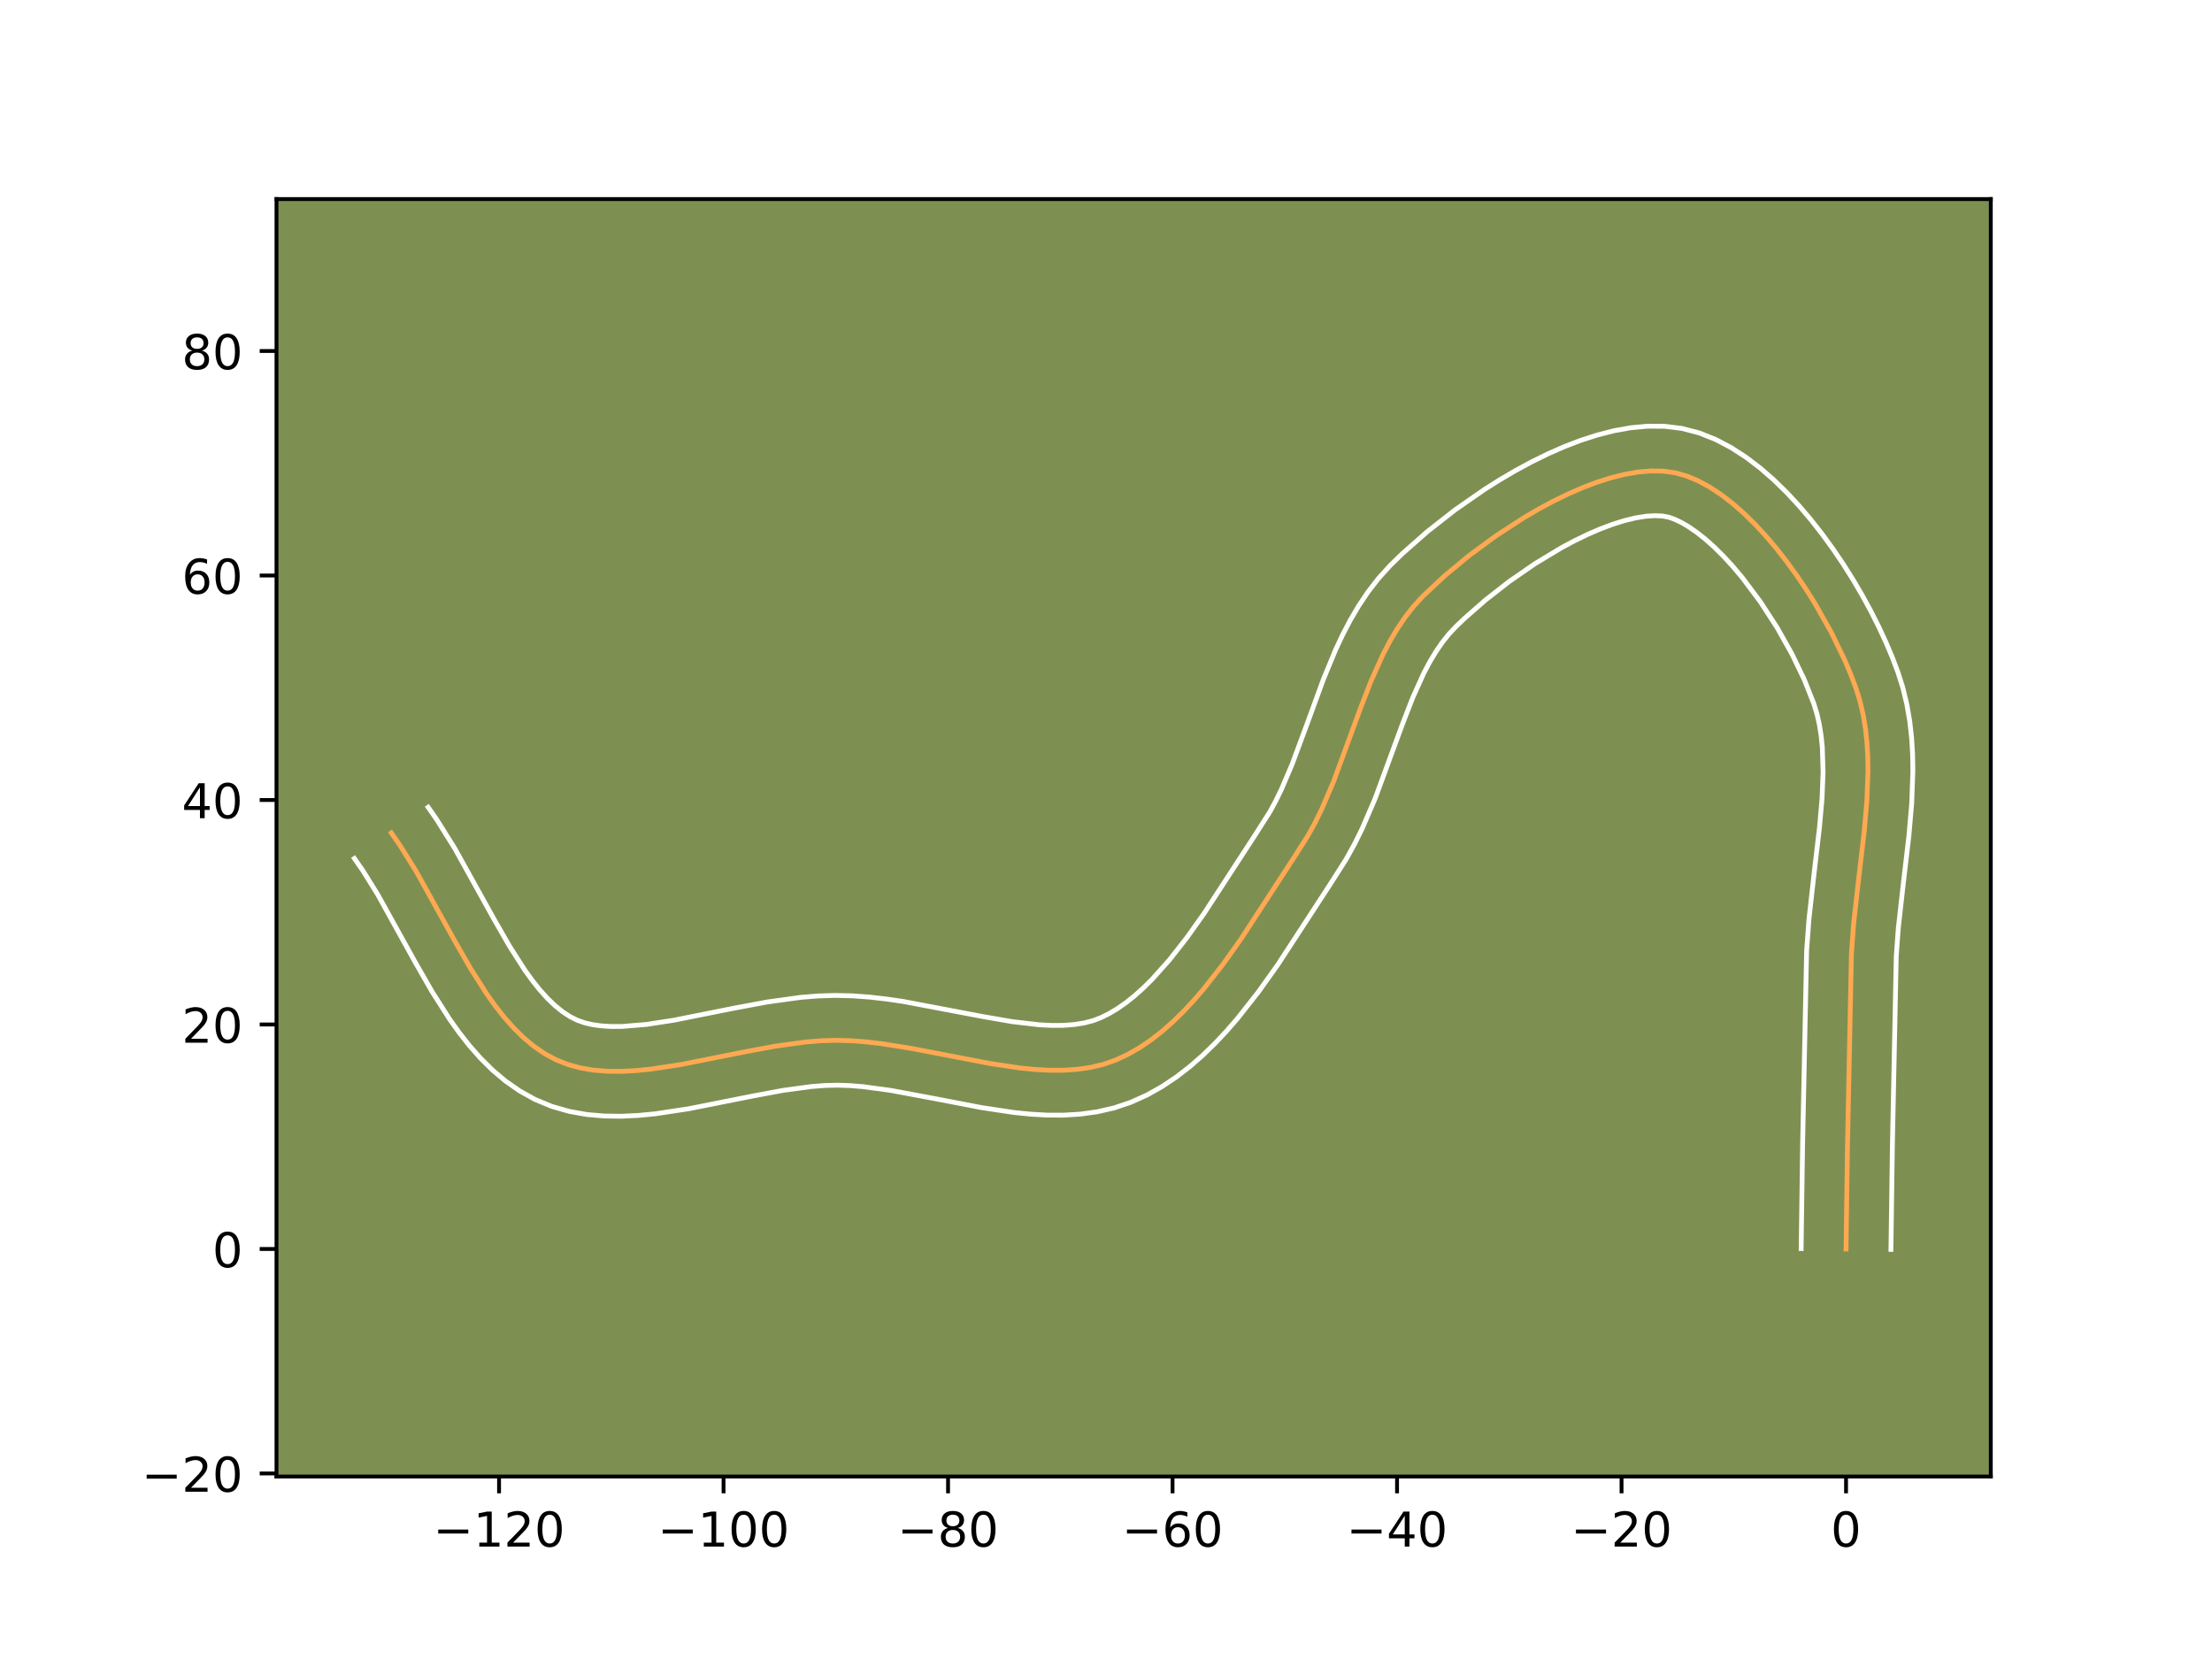 <?xml version="1.0" encoding="utf-8" standalone="no"?>
<!DOCTYPE svg PUBLIC "-//W3C//DTD SVG 1.1//EN"
  "http://www.w3.org/Graphics/SVG/1.1/DTD/svg11.dtd">
<!-- Created with matplotlib (https://matplotlib.org/) -->
<svg height="345.6pt" version="1.1" viewBox="0 0 460.8 345.6" width="460.8pt" xmlns="http://www.w3.org/2000/svg" xmlns:xlink="http://www.w3.org/1999/xlink">
 <defs>
  <style type="text/css">*{stroke-linecap:butt;stroke-linejoin:round;}</style>
 </defs>
 <g id="figure_1">
  <g id="patch_1">
   <path d="M 0 345.6 
L 460.8 345.6 
L 460.8 0 
L 0 0 
z
" style="fill:#ffffff;"/>
  </g>
  <g id="axes_1">
   <g id="patch_2">
    <path d="M 57.6 307.584 
L 414.72 307.584 
L 414.72 41.472 
L 57.6 41.472 
z
" style="fill:#7d9051;"/>
   </g>
   <g id="matplotlib.axis_1">
    <g id="xtick_1">
     <g id="line2d_1">
      <defs>
       <path d="M 0 0 
L 0 3.5 
" id="m094413b9ce" style="stroke:#000000;stroke-width:0.8;"/>
      </defs>
      <g>
       <use style="stroke:#000000;stroke-width:0.8;" x="103.962" xlink:href="#m094413b9ce" y="307.584"/>
      </g>
     </g>
     <g id="text_1">
      <!-- −120 -->
      <g transform="translate(90.229 322.182)scale(0.1 -0.1)">
       <defs>
        <path d="M 10.594 35.5 
L 73.188 35.5 
L 73.188 27.203 
L 10.594 27.203 
z
" id="DejaVuSans-8722"/>
        <path d="M 12.406 8.297 
L 28.516 8.297 
L 28.516 63.922 
L 10.984 60.406 
L 10.984 69.391 
L 28.422 72.906 
L 38.281 72.906 
L 38.281 8.297 
L 54.391 8.297 
L 54.391 0 
L 12.406 0 
z
" id="DejaVuSans-49"/>
        <path d="M 19.188 8.297 
L 53.609 8.297 
L 53.609 0 
L 7.328 0 
L 7.328 8.297 
Q 12.938 14.109 22.625 23.891 
Q 32.328 33.688 34.812 36.531 
Q 39.547 41.844 41.422 45.531 
Q 43.312 49.219 43.312 52.781 
Q 43.312 58.594 39.234 62.25 
Q 35.156 65.922 28.609 65.922 
Q 23.969 65.922 18.812 64.312 
Q 13.672 62.703 7.812 59.422 
L 7.812 69.391 
Q 13.766 71.781 18.938 73 
Q 24.125 74.219 28.422 74.219 
Q 39.75 74.219 46.484 68.547 
Q 53.219 62.891 53.219 53.422 
Q 53.219 48.922 51.531 44.891 
Q 49.859 40.875 45.406 35.406 
Q 44.188 33.984 37.641 27.219 
Q 31.109 20.453 19.188 8.297 
z
" id="DejaVuSans-50"/>
        <path d="M 31.781 66.406 
Q 24.172 66.406 20.328 58.906 
Q 16.5 51.422 16.5 36.375 
Q 16.5 21.391 20.328 13.891 
Q 24.172 6.391 31.781 6.391 
Q 39.453 6.391 43.281 13.891 
Q 47.125 21.391 47.125 36.375 
Q 47.125 51.422 43.281 58.906 
Q 39.453 66.406 31.781 66.406 
z
M 31.781 74.219 
Q 44.047 74.219 50.516 64.516 
Q 56.984 54.828 56.984 36.375 
Q 56.984 17.969 50.516 8.266 
Q 44.047 -1.422 31.781 -1.422 
Q 19.531 -1.422 13.062 8.266 
Q 6.594 17.969 6.594 36.375 
Q 6.594 54.828 13.062 64.516 
Q 19.531 74.219 31.781 74.219 
z
" id="DejaVuSans-48"/>
       </defs>
       <use xlink:href="#DejaVuSans-8722"/>
       <use x="83.789" xlink:href="#DejaVuSans-49"/>
       <use x="147.412" xlink:href="#DejaVuSans-50"/>
       <use x="211.035" xlink:href="#DejaVuSans-48"/>
      </g>
     </g>
    </g>
    <g id="xtick_2">
     <g id="line2d_2">
      <g>
       <use style="stroke:#000000;stroke-width:0.8;" x="150.729" xlink:href="#m094413b9ce" y="307.584"/>
      </g>
     </g>
     <g id="text_2">
      <!-- −100 -->
      <g transform="translate(136.996 322.182)scale(0.1 -0.1)">
       <use xlink:href="#DejaVuSans-8722"/>
       <use x="83.789" xlink:href="#DejaVuSans-49"/>
       <use x="147.412" xlink:href="#DejaVuSans-48"/>
       <use x="211.035" xlink:href="#DejaVuSans-48"/>
      </g>
     </g>
    </g>
    <g id="xtick_3">
     <g id="line2d_3">
      <g>
       <use style="stroke:#000000;stroke-width:0.8;" x="197.496" xlink:href="#m094413b9ce" y="307.584"/>
      </g>
     </g>
     <g id="text_3">
      <!-- −80 -->
      <g transform="translate(186.944 322.182)scale(0.1 -0.1)">
       <defs>
        <path d="M 31.781 34.625 
Q 24.75 34.625 20.719 30.859 
Q 16.703 27.094 16.703 20.516 
Q 16.703 13.922 20.719 10.156 
Q 24.75 6.391 31.781 6.391 
Q 38.812 6.391 42.859 10.172 
Q 46.922 13.969 46.922 20.516 
Q 46.922 27.094 42.891 30.859 
Q 38.875 34.625 31.781 34.625 
z
M 21.922 38.812 
Q 15.578 40.375 12.031 44.719 
Q 8.5 49.078 8.5 55.328 
Q 8.5 64.062 14.719 69.141 
Q 20.953 74.219 31.781 74.219 
Q 42.672 74.219 48.875 69.141 
Q 55.078 64.062 55.078 55.328 
Q 55.078 49.078 51.531 44.719 
Q 48 40.375 41.703 38.812 
Q 48.828 37.156 52.797 32.312 
Q 56.781 27.484 56.781 20.516 
Q 56.781 9.906 50.312 4.234 
Q 43.844 -1.422 31.781 -1.422 
Q 19.734 -1.422 13.25 4.234 
Q 6.781 9.906 6.781 20.516 
Q 6.781 27.484 10.781 32.312 
Q 14.797 37.156 21.922 38.812 
z
M 18.312 54.391 
Q 18.312 48.734 21.844 45.562 
Q 25.391 42.391 31.781 42.391 
Q 38.141 42.391 41.719 45.562 
Q 45.312 48.734 45.312 54.391 
Q 45.312 60.062 41.719 63.234 
Q 38.141 66.406 31.781 66.406 
Q 25.391 66.406 21.844 63.234 
Q 18.312 60.062 18.312 54.391 
z
" id="DejaVuSans-56"/>
       </defs>
       <use xlink:href="#DejaVuSans-8722"/>
       <use x="83.789" xlink:href="#DejaVuSans-56"/>
       <use x="147.412" xlink:href="#DejaVuSans-48"/>
      </g>
     </g>
    </g>
    <g id="xtick_4">
     <g id="line2d_4">
      <g>
       <use style="stroke:#000000;stroke-width:0.8;" x="244.263" xlink:href="#m094413b9ce" y="307.584"/>
      </g>
     </g>
     <g id="text_4">
      <!-- −60 -->
      <g transform="translate(233.711 322.182)scale(0.1 -0.1)">
       <defs>
        <path d="M 33.016 40.375 
Q 26.375 40.375 22.484 35.828 
Q 18.609 31.297 18.609 23.391 
Q 18.609 15.531 22.484 10.953 
Q 26.375 6.391 33.016 6.391 
Q 39.656 6.391 43.531 10.953 
Q 47.406 15.531 47.406 23.391 
Q 47.406 31.297 43.531 35.828 
Q 39.656 40.375 33.016 40.375 
z
M 52.594 71.297 
L 52.594 62.312 
Q 48.875 64.062 45.094 64.984 
Q 41.312 65.922 37.594 65.922 
Q 27.828 65.922 22.672 59.328 
Q 17.531 52.734 16.797 39.406 
Q 19.672 43.656 24.016 45.922 
Q 28.375 48.188 33.594 48.188 
Q 44.578 48.188 50.953 41.516 
Q 57.328 34.859 57.328 23.391 
Q 57.328 12.156 50.688 5.359 
Q 44.047 -1.422 33.016 -1.422 
Q 20.359 -1.422 13.672 8.266 
Q 6.984 17.969 6.984 36.375 
Q 6.984 53.656 15.188 63.938 
Q 23.391 74.219 37.203 74.219 
Q 40.922 74.219 44.703 73.484 
Q 48.484 72.75 52.594 71.297 
z
" id="DejaVuSans-54"/>
       </defs>
       <use xlink:href="#DejaVuSans-8722"/>
       <use x="83.789" xlink:href="#DejaVuSans-54"/>
       <use x="147.412" xlink:href="#DejaVuSans-48"/>
      </g>
     </g>
    </g>
    <g id="xtick_5">
     <g id="line2d_5">
      <g>
       <use style="stroke:#000000;stroke-width:0.8;" x="291.03" xlink:href="#m094413b9ce" y="307.584"/>
      </g>
     </g>
     <g id="text_5">
      <!-- −40 -->
      <g transform="translate(280.477 322.182)scale(0.1 -0.1)">
       <defs>
        <path d="M 37.797 64.312 
L 12.891 25.391 
L 37.797 25.391 
z
M 35.203 72.906 
L 47.609 72.906 
L 47.609 25.391 
L 58.016 25.391 
L 58.016 17.188 
L 47.609 17.188 
L 47.609 0 
L 37.797 0 
L 37.797 17.188 
L 4.891 17.188 
L 4.891 26.703 
z
" id="DejaVuSans-52"/>
       </defs>
       <use xlink:href="#DejaVuSans-8722"/>
       <use x="83.789" xlink:href="#DejaVuSans-52"/>
       <use x="147.412" xlink:href="#DejaVuSans-48"/>
      </g>
     </g>
    </g>
    <g id="xtick_6">
     <g id="line2d_6">
      <g>
       <use style="stroke:#000000;stroke-width:0.8;" x="337.797" xlink:href="#m094413b9ce" y="307.584"/>
      </g>
     </g>
     <g id="text_6">
      <!-- −20 -->
      <g transform="translate(327.244 322.182)scale(0.1 -0.1)">
       <use xlink:href="#DejaVuSans-8722"/>
       <use x="83.789" xlink:href="#DejaVuSans-50"/>
       <use x="147.412" xlink:href="#DejaVuSans-48"/>
      </g>
     </g>
    </g>
    <g id="xtick_7">
     <g id="line2d_7">
      <g>
       <use style="stroke:#000000;stroke-width:0.8;" x="384.564" xlink:href="#m094413b9ce" y="307.584"/>
      </g>
     </g>
     <g id="text_7">
      <!-- 0 -->
      <g transform="translate(381.382 322.182)scale(0.1 -0.1)">
       <use xlink:href="#DejaVuSans-48"/>
      </g>
     </g>
    </g>
   </g>
   <g id="matplotlib.axis_2">
    <g id="ytick_1">
     <g id="line2d_8">
      <defs>
       <path d="M 0 0 
L -3.5 0 
" id="m3c60dc3577" style="stroke:#000000;stroke-width:0.8;"/>
      </defs>
      <g>
       <use style="stroke:#000000;stroke-width:0.8;" x="57.6" xlink:href="#m3c60dc3577" y="306.952"/>
      </g>
     </g>
     <g id="text_8">
      <!-- −20 -->
      <g transform="translate(29.495 310.752)scale(0.1 -0.1)">
       <use xlink:href="#DejaVuSans-8722"/>
       <use x="83.789" xlink:href="#DejaVuSans-50"/>
       <use x="147.412" xlink:href="#DejaVuSans-48"/>
      </g>
     </g>
    </g>
    <g id="ytick_2">
     <g id="line2d_9">
      <g>
       <use style="stroke:#000000;stroke-width:0.8;" x="57.6" xlink:href="#m3c60dc3577" y="260.186"/>
      </g>
     </g>
     <g id="text_9">
      <!-- 0 -->
      <g transform="translate(44.237 263.985)scale(0.1 -0.1)">
       <use xlink:href="#DejaVuSans-48"/>
      </g>
     </g>
    </g>
    <g id="ytick_3">
     <g id="line2d_10">
      <g>
       <use style="stroke:#000000;stroke-width:0.8;" x="57.6" xlink:href="#m3c60dc3577" y="213.419"/>
      </g>
     </g>
     <g id="text_10">
      <!-- 20 -->
      <g transform="translate(37.875 217.218)scale(0.1 -0.1)">
       <use xlink:href="#DejaVuSans-50"/>
       <use x="63.623" xlink:href="#DejaVuSans-48"/>
      </g>
     </g>
    </g>
    <g id="ytick_4">
     <g id="line2d_11">
      <g>
       <use style="stroke:#000000;stroke-width:0.8;" x="57.6" xlink:href="#m3c60dc3577" y="166.652"/>
      </g>
     </g>
     <g id="text_11">
      <!-- 40 -->
      <g transform="translate(37.875 170.451)scale(0.1 -0.1)">
       <use xlink:href="#DejaVuSans-52"/>
       <use x="63.623" xlink:href="#DejaVuSans-48"/>
      </g>
     </g>
    </g>
    <g id="ytick_5">
     <g id="line2d_12">
      <g>
       <use style="stroke:#000000;stroke-width:0.8;" x="57.6" xlink:href="#m3c60dc3577" y="119.885"/>
      </g>
     </g>
     <g id="text_12">
      <!-- 60 -->
      <g transform="translate(37.875 123.684)scale(0.1 -0.1)">
       <use xlink:href="#DejaVuSans-54"/>
       <use x="63.623" xlink:href="#DejaVuSans-48"/>
      </g>
     </g>
    </g>
    <g id="ytick_6">
     <g id="line2d_13">
      <g>
       <use style="stroke:#000000;stroke-width:0.8;" x="57.6" xlink:href="#m3c60dc3577" y="73.118"/>
      </g>
     </g>
     <g id="text_13">
      <!-- 80 -->
      <g transform="translate(37.875 76.917)scale(0.1 -0.1)">
       <use xlink:href="#DejaVuSans-56"/>
       <use x="63.623" xlink:href="#DejaVuSans-48"/>
      </g>
     </g>
    </g>
   </g>
   <g id="line2d_14">
    <path clip-path="url(#p33a030bb9f)" d="M 384.564 260.186 
L 384.864 238.651 
L 385.688 198.642 
L 386.15 192.364 
L 387.223 182.812 
L 388.346 173.242 
L 388.898 166.932 
L 389.135 160.734 
L 389.093 157.691 
L 388.921 154.695 
L 388.604 151.75 
L 388.123 148.863 
L 387.462 146.04 
L 386.604 143.286 
L 385.558 140.514 
L 384.349 137.647 
L 381.487 131.73 
L 378.101 125.732 
L 376.238 122.765 
L 374.274 119.853 
L 372.221 117.02 
L 370.088 114.29 
L 367.886 111.69 
L 365.626 109.243 
L 363.317 106.975 
L 360.97 104.91 
L 358.595 103.074 
L 356.204 101.49 
L 353.805 100.184 
L 351.409 99.18 
L 349.028 98.504 
L 346.58 98.155 
L 343.994 98.102 
L 341.287 98.326 
L 338.477 98.809 
L 335.583 99.532 
L 332.623 100.474 
L 329.616 101.618 
L 326.579 102.945 
L 323.532 104.435 
L 320.492 106.069 
L 317.477 107.828 
L 311.599 111.647 
L 306.043 115.738 
L 300.956 119.95 
L 296.485 124.131 
L 294.518 126.272 
L 292.717 128.569 
L 291.066 131.009 
L 289.547 133.574 
L 288.143 136.25 
L 285.612 141.872 
L 283.332 147.751 
L 277.825 162.761 
L 275.335 168.566 
L 273.959 171.364 
L 272.473 174.071 
L 269.167 179.257 
L 258.52 195.612 
L 254.706 200.97 
L 250.717 206.049 
L 248.649 208.44 
L 246.528 210.71 
L 244.35 212.84 
L 242.113 214.814 
L 239.813 216.613 
L 237.448 218.221 
L 235.013 219.62 
L 232.506 220.792 
L 229.909 221.705 
L 227.209 222.353 
L 224.416 222.761 
L 221.539 222.953 
L 218.586 222.954 
L 215.566 222.789 
L 212.488 222.482 
L 206.193 221.541 
L 196.531 219.683 
L 190.046 218.435 
L 183.608 217.408 
L 180.428 217.039 
L 177.286 216.8 
L 174.19 216.715 
L 171.09 216.804 
L 167.933 217.055 
L 161.494 217.937 
L 154.957 219.152 
L 141.926 221.75 
L 135.599 222.715 
L 132.519 223.024 
L 129.509 223.181 
L 126.58 223.162 
L 123.741 222.939 
L 121.003 222.487 
L 118.378 221.78 
L 115.874 220.792 
L 113.5 219.517 
L 111.248 217.979 
L 109.108 216.201 
L 107.069 214.206 
L 105.12 212.017 
L 103.253 209.655 
L 101.455 207.143 
L 98.026 201.76 
L 94.751 196.048 
L 86.687 181.505 
L 83.29 176.055 
L 81.513 173.498 
L 81.513 173.498 
" style="fill:none;stroke:#fea952;stroke-linecap:square;"/>
   </g>
   <g id="line2d_15">
    <path clip-path="url(#p33a030bb9f)" d="M 375.211 260.096 
L 375.513 238.479 
L 376.353 198.061 
L 376.845 191.414 
L 377.939 181.675 
L 379.036 172.34 
L 379.558 166.434 
L 379.782 160.863 
L 379.622 155.698 
L 379.377 153.287 
L 379.016 150.995 
L 378.532 148.822 
L 377.853 146.59 
L 375.862 141.579 
L 373.271 136.199 
L 370.181 130.708 
L 366.7 125.342 
L 362.95 120.335 
L 361.016 118.037 
L 359.071 115.916 
L 357.138 113.997 
L 355.247 112.309 
L 353.431 110.872 
L 351.731 109.705 
L 350.191 108.811 
L 348.855 108.178 
L 347.705 107.764 
L 346.389 107.506 
L 344.767 107.423 
L 342.871 107.544 
L 340.742 107.884 
L 338.422 108.444 
L 335.949 109.216 
L 333.36 110.19 
L 330.687 111.348 
L 327.96 112.673 
L 325.206 114.147 
L 319.721 117.459 
L 314.425 121.119 
L 309.502 124.955 
L 305.134 128.78 
L 303.371 130.461 
L 301.879 132.041 
L 300.463 133.812 
L 299.114 135.773 
L 297.83 137.919 
L 296.604 140.237 
L 294.299 145.337 
L 292.123 150.944 
L 286.474 166.322 
L 283.728 172.694 
L 282.158 175.865 
L 280.421 179.002 
L 277.029 184.324 
L 266.191 200.963 
L 262.141 206.644 
L 257.792 212.167 
L 255.482 214.827 
L 253.068 217.396 
L 250.538 219.854 
L 247.877 222.18 
L 245.071 224.349 
L 242.108 226.331 
L 238.977 228.092 
L 235.608 229.617 
L 232.092 230.8 
L 228.56 231.609 
L 225.039 232.094 
L 221.542 232.307 
L 218.075 232.294 
L 214.638 232.096 
L 211.232 231.75 
L 204.513 230.743 
L 194.721 228.86 
L 185.451 227.134 
L 179.718 226.365 
L 177.028 226.15 
L 174.46 226.064 
L 171.831 226.128 
L 169.053 226.341 
L 163.129 227.146 
L 156.823 228.317 
L 143.466 230.975 
L 136.531 232.022 
L 133.008 232.364 
L 129.447 232.534 
L 125.848 232.486 
L 122.218 232.168 
L 118.572 231.519 
L 114.944 230.481 
L 111.447 229.032 
L 108.225 227.241 
L 105.272 225.174 
L 102.566 222.887 
L 100.081 220.424 
L 97.784 217.819 
L 95.647 215.099 
L 93.644 212.289 
L 89.95 206.479 
L 86.553 200.551 
L 78.681 186.342 
L 75.61 181.393 
L 73.833 178.837 
L 73.833 178.837 
" style="fill:none;stroke:#ffffff;stroke-linecap:square;"/>
   </g>
   <g id="line2d_16">
    <path clip-path="url(#p33a030bb9f)" d="M 393.916 260.276 
L 394.216 238.823 
L 395.023 199.222 
L 395.455 193.313 
L 396.507 183.949 
L 397.656 174.145 
L 398.238 167.43 
L 398.487 160.605 
L 398.431 157.157 
L 398.221 153.691 
L 397.83 150.213 
L 397.23 146.731 
L 396.392 143.257 
L 395.355 139.983 
L 394.176 136.881 
L 392.836 133.716 
L 391.342 130.504 
L 389.704 127.26 
L 387.928 124.005 
L 386.022 120.757 
L 383.993 117.536 
L 381.847 114.364 
L 379.59 111.26 
L 377.226 108.246 
L 374.756 105.343 
L 372.18 102.571 
L 369.495 99.953 
L 366.693 97.512 
L 363.76 95.275 
L 360.676 93.275 
L 357.419 91.557 
L 353.963 90.182 
L 350.35 89.245 
L 346.772 88.803 
L 343.221 88.78 
L 339.702 89.108 
L 336.212 89.734 
L 332.744 90.619 
L 329.297 91.732 
L 325.872 93.047 
L 322.471 94.542 
L 319.103 96.196 
L 315.777 97.991 
L 312.502 99.907 
L 309.292 101.929 
L 303.117 106.217 
L 297.362 110.723 
L 292.135 115.328 
L 289.599 117.801 
L 287.156 120.502 
L 284.971 123.326 
L 283.017 126.244 
L 281.264 129.229 
L 279.683 132.262 
L 278.244 135.327 
L 275.697 141.488 
L 272.363 150.601 
L 269.176 159.2 
L 266.942 164.438 
L 265.76 166.863 
L 264.525 169.141 
L 261.305 174.191 
L 250.848 190.261 
L 247.27 195.296 
L 243.642 199.931 
L 239.987 204.024 
L 238.162 205.826 
L 236.349 207.447 
L 234.555 208.877 
L 232.788 210.111 
L 231.05 211.148 
L 229.405 211.968 
L 227.725 212.61 
L 225.858 213.098 
L 223.793 213.429 
L 221.536 213.6 
L 219.098 213.615 
L 216.495 213.482 
L 210.866 212.826 
L 204.78 211.776 
L 188.182 208.628 
L 184.685 208.117 
L 181.138 207.713 
L 177.543 207.45 
L 173.921 207.365 
L 170.349 207.48 
L 166.813 207.769 
L 159.859 208.727 
L 153.091 209.987 
L 140.386 212.524 
L 134.667 213.408 
L 129.572 213.828 
L 127.311 213.837 
L 125.264 213.71 
L 123.435 213.455 
L 121.811 213.08 
L 120.301 212.553 
L 118.775 211.793 
L 117.224 210.783 
L 115.649 209.515 
L 114.056 207.989 
L 112.457 206.215 
L 110.858 204.21 
L 109.265 201.997 
L 106.102 197.042 
L 102.949 191.545 
L 94.693 176.668 
L 90.97 170.716 
L 89.193 168.16 
L 89.193 168.16 
" style="fill:none;stroke:#ffffff;stroke-linecap:square;"/>
   </g>
   <g id="patch_3">
    <path d="M 57.6 307.584 
L 57.6 41.472 
" style="fill:none;stroke:#000000;stroke-linecap:square;stroke-linejoin:miter;stroke-width:0.8;"/>
   </g>
   <g id="patch_4">
    <path d="M 414.72 307.584 
L 414.72 41.472 
" style="fill:none;stroke:#000000;stroke-linecap:square;stroke-linejoin:miter;stroke-width:0.8;"/>
   </g>
   <g id="patch_5">
    <path d="M 57.6 307.584 
L 414.72 307.584 
" style="fill:none;stroke:#000000;stroke-linecap:square;stroke-linejoin:miter;stroke-width:0.8;"/>
   </g>
   <g id="patch_6">
    <path d="M 57.6 41.472 
L 414.72 41.472 
" style="fill:none;stroke:#000000;stroke-linecap:square;stroke-linejoin:miter;stroke-width:0.8;"/>
   </g>
  </g>
 </g>
 <defs>
  <clipPath id="p33a030bb9f">
   <rect height="266.112" width="357.12" x="57.6" y="41.472"/>
  </clipPath>
 </defs>
</svg>
